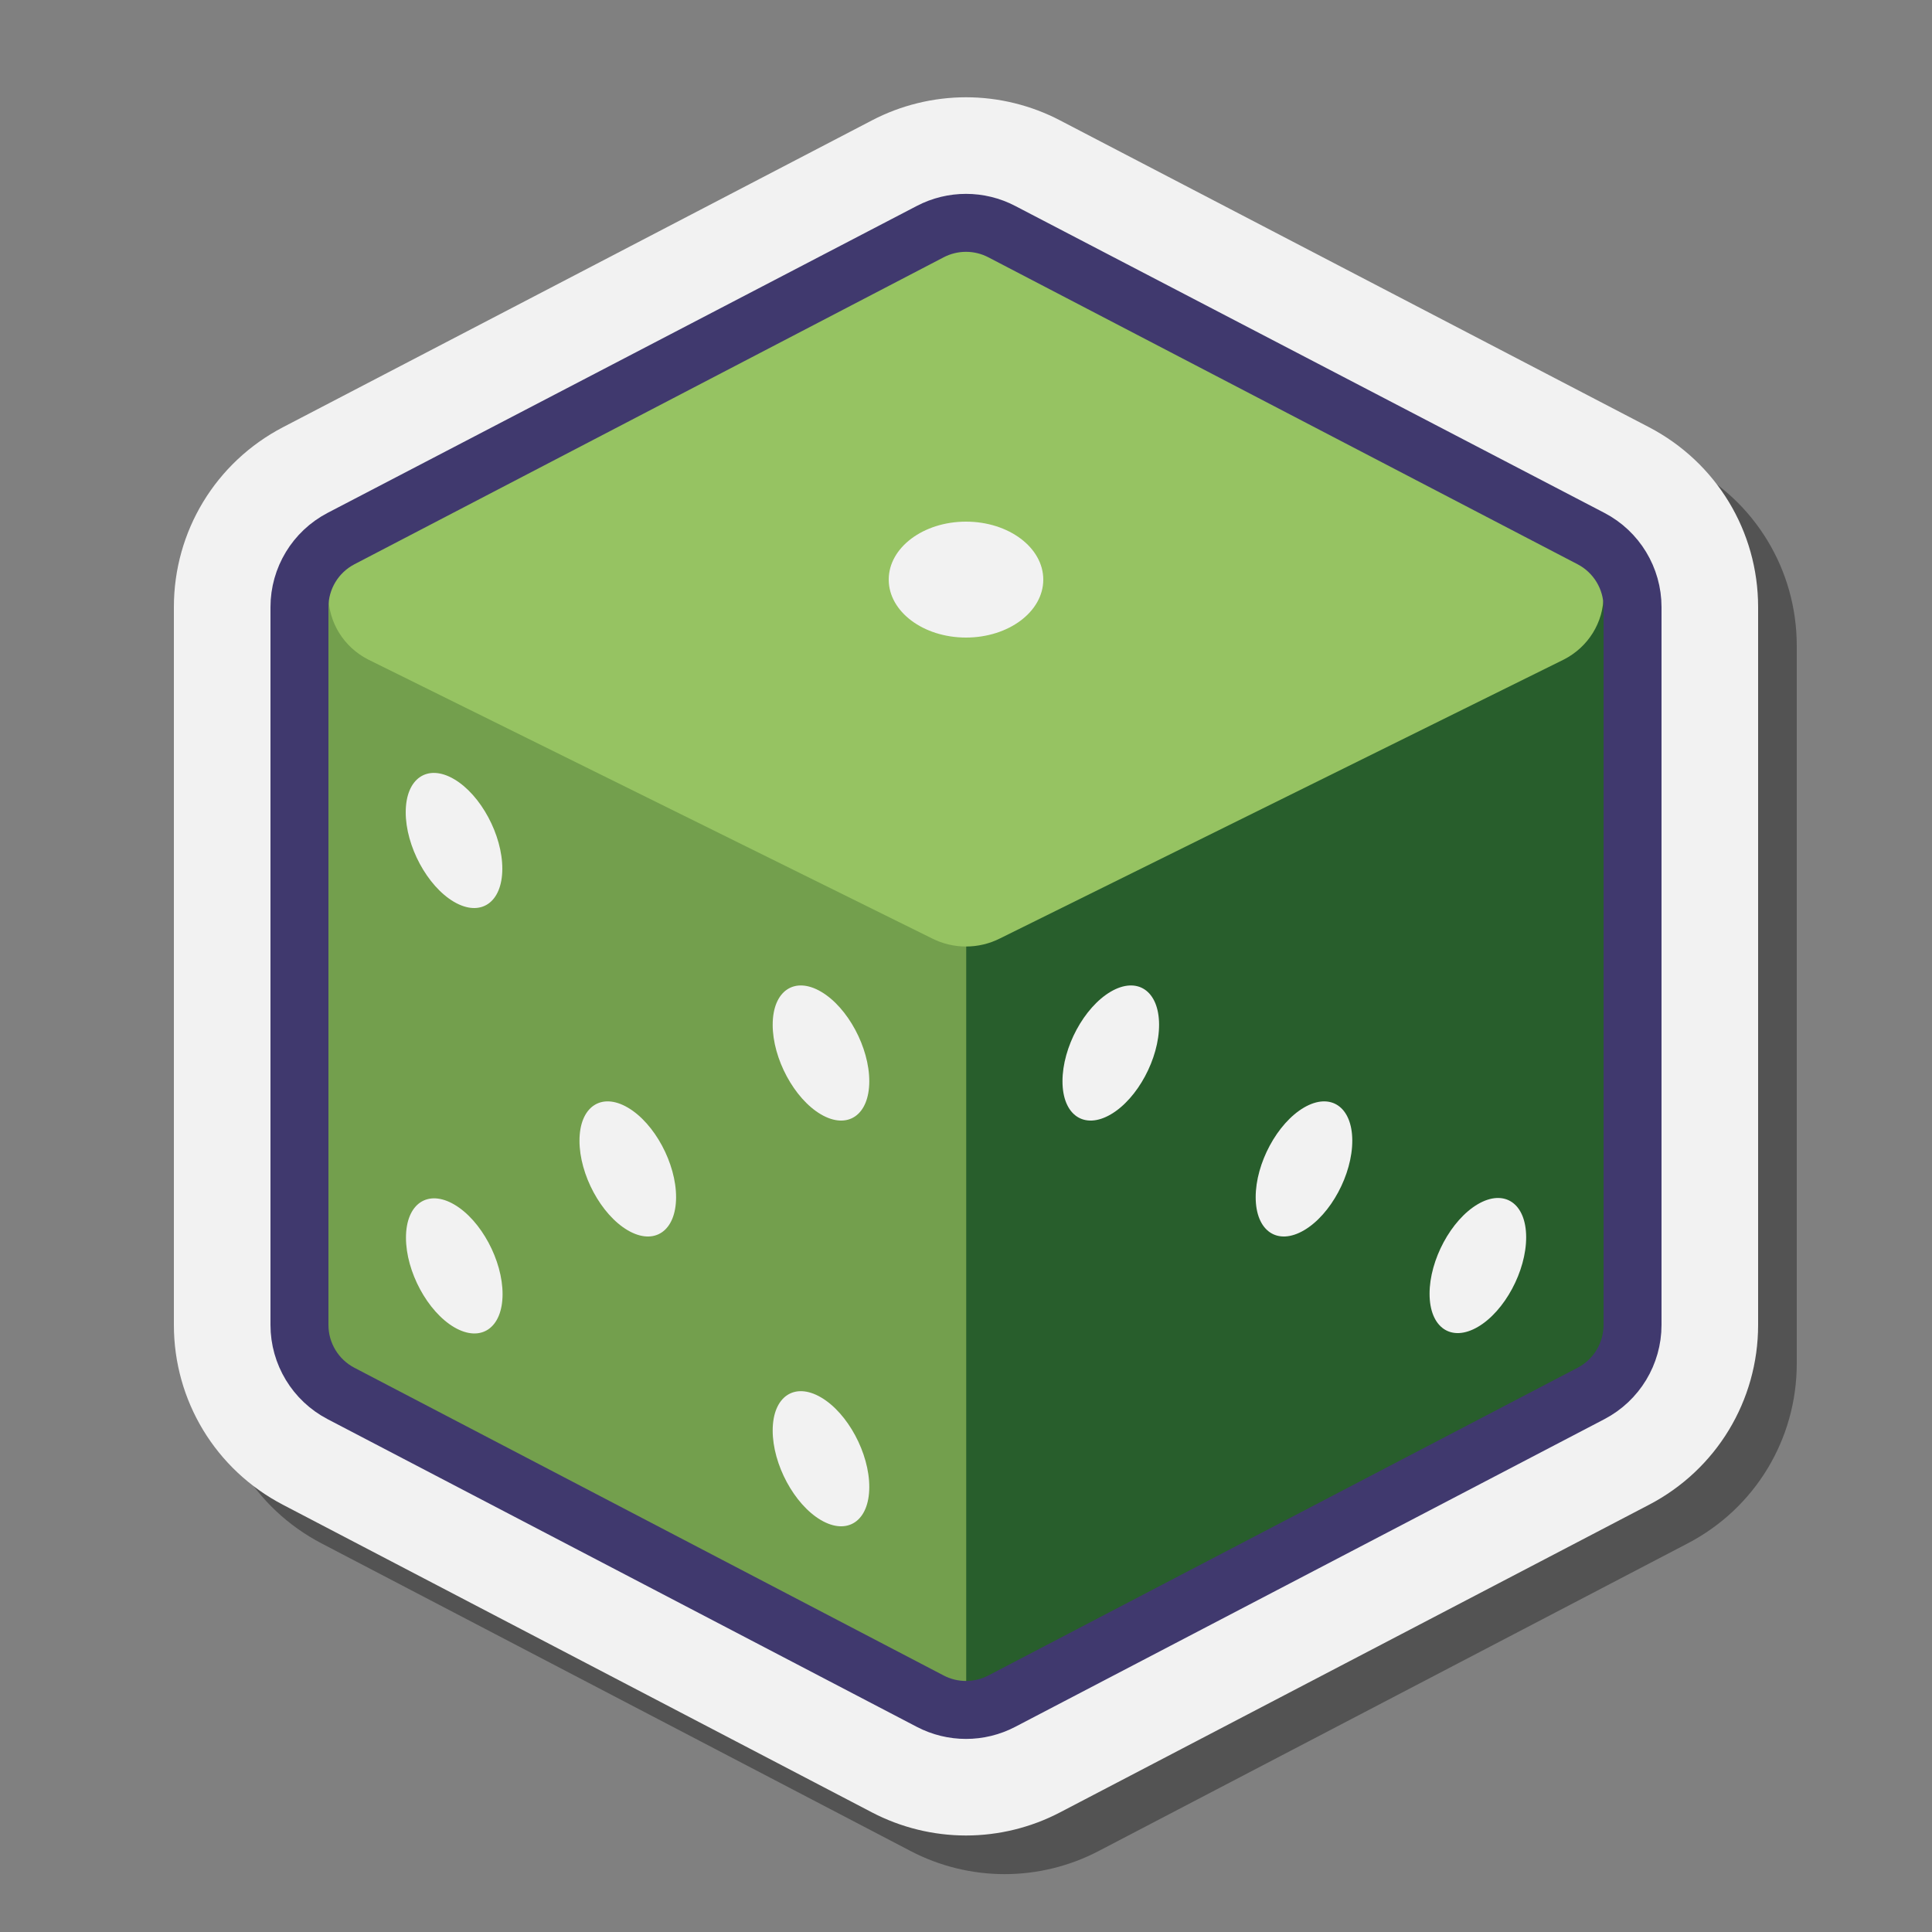 <svg xmlns="http://www.w3.org/2000/svg"  viewBox="0 0 100 100" width="100px" height="100px"><rect x="0" y="0" width="100" height="100" fill="#808080" stroke="none"/><path d="M52,97.005c-1.688,0-3.368-0.413-4.862-1.193L16.64,79.884C13.161,78.067,11,74.501,11,70.577 V33.423c0-3.924,2.161-7.49,5.64-9.307L47.145,8.224c1.49-0.777,3.171-1.189,4.856-1.189c1.687,0,3.367,0.413,4.861,1.193 l30.493,15.885C90.839,25.933,93,29.499,93,33.423v37.153c0,3.924-2.161,7.49-5.64,9.307l-30.5,15.929 C55.368,96.592,53.687,97.005,52,97.005z" opacity=".35"/><path fill="#f2f2f2" d="M50,95.005c-1.688,0-3.368-0.413-4.862-1.193L14.64,77.884C11.161,76.067,9,72.501,9,68.577V31.423 c0-3.924,2.161-7.49,5.64-9.307L45.145,6.224c1.49-0.777,3.171-1.189,4.856-1.189c1.687,0,3.367,0.413,4.861,1.193l30.493,15.885 C88.839,23.933,91,27.499,91,31.423v37.153c0,3.924-2.161,7.49-5.64,9.307l-30.5,15.929C53.368,94.592,51.687,95.005,50,95.005z"/><path fill="#739f4d" d="M82.352,27.878l-30.5-15.889c-1.16-0.606-2.543-0.606-3.704,0l-30.5,15.889 c-1.32,0.69-2.148,2.056-2.148,3.546v37.154c0,1.49,0.828,2.856,2.148,3.546l30.5,15.928c1.16,0.606,2.543,0.606,3.704,0 l30.5-15.928c1.32-0.69,2.148-2.056,2.148-3.546V31.423C84.5,29.934,83.672,28.567,82.352,27.878z"/><polygon fill="#285e2c" points="50.011,46.101 50.011,88.034 84.258,70.236 84.393,29.921"/><path fill="#96c362" d="M80.945,27.842L51.771,12.946c-1.11-0.567-2.433-0.567-3.543,0L19.055,27.842 C17.792,28.487,17,29.765,17,31.159v-0.34c0,1.394,0.792,2.672,2.055,3.317l29.174,14.43c1.11,0.567,2.433,0.567,3.543,0 l29.174-14.43C82.208,33.491,83,32.213,83,30.819v0.34C83,29.765,82.208,28.487,80.945,27.842z"/><path fill="none" stroke="#40396e" stroke-linecap="round" stroke-linejoin="round" stroke-miterlimit="10" stroke-width="3" d="M82.352,27.878l-30.5-15.889c-1.16-0.606-2.543-0.606-3.704,0l-30.5,15.889c-1.32,0.69-2.148,2.056-2.148,3.546v37.154 c0,1.49,0.828,2.856,2.148,3.546l30.5,15.928c1.16,0.606,2.543,0.606,3.704,0l30.5-15.928c1.32-0.69,2.148-2.056,2.148-3.546 V31.423C84.5,29.934,83.672,28.567,82.352,27.878z"/><ellipse cx="50" cy="30" fill="#f2f2f2" rx="4" ry="3"/><path fill="#f2f2f2" d="M26,44.972c-0.004,1.749-1.123,2.513-2.502,1.707c-1.38-0.808-2.5-2.884-2.498-4.639 c0.001-1.756,1.125-2.522,2.507-1.709C24.888,41.143,26.004,43.221,26,44.972z"/><path fill="#f2f2f2" d="M44.994,76.973c-0.004,1.749-1.123,2.513-2.502,1.707c-1.38-0.808-2.5-2.884-2.498-4.639 c0.001-1.756,1.125-2.522,2.507-1.709C43.883,73.144,44.998,75.222,44.994,76.973z"/><path fill="#f2f2f2" d="M44.994,55.973c-0.004,1.749-1.123,2.513-2.502,1.707c-1.38-0.808-2.5-2.884-2.498-4.639 c0.001-1.756,1.125-2.522,2.507-1.709C43.883,52.144,44.998,54.222,44.994,55.973z"/><path fill="#f2f2f2" d="M26.013,66.992c-0.004,1.749-1.123,2.513-2.502,1.707c-1.38-0.808-2.5-2.884-2.498-4.639 c0.001-1.756,1.125-2.522,2.507-1.709C24.902,63.163,26.017,65.241,26.013,66.992z"/><path fill="#f2f2f2" d="M34.994,61.973c-0.004,1.749-1.123,2.513-2.502,1.707c-1.38-0.808-2.5-2.884-2.498-4.639 c0.001-1.756,1.125-2.522,2.507-1.709C33.883,58.144,34.998,60.222,34.994,61.973z"/><path fill="#f2f2f2" d="M78.994,64.035c-0.004-1.749-1.123-2.513-2.502-1.707c-1.38,0.808-2.5,2.884-2.498,4.639 c0.001,1.756,1.125,2.522,2.507,1.709C77.883,67.864,78.998,65.786,78.994,64.035z"/><path fill="#f2f2f2" d="M59.994,53.035c-0.004-1.749-1.123-2.513-2.502-1.707c-1.38,0.808-2.5,2.884-2.498,4.639 c0.001,1.756,1.125,2.522,2.507,1.709C58.883,56.864,59.998,54.786,59.994,53.035z"/><path fill="#f2f2f2" d="M69.994,59.035c-0.004-1.749-1.123-2.513-2.502-1.707c-1.38,0.808-2.5,2.884-2.498,4.639 c0.001,1.756,1.125,2.522,2.507,1.709C68.883,62.864,69.998,60.786,69.994,59.035z"/></svg>
